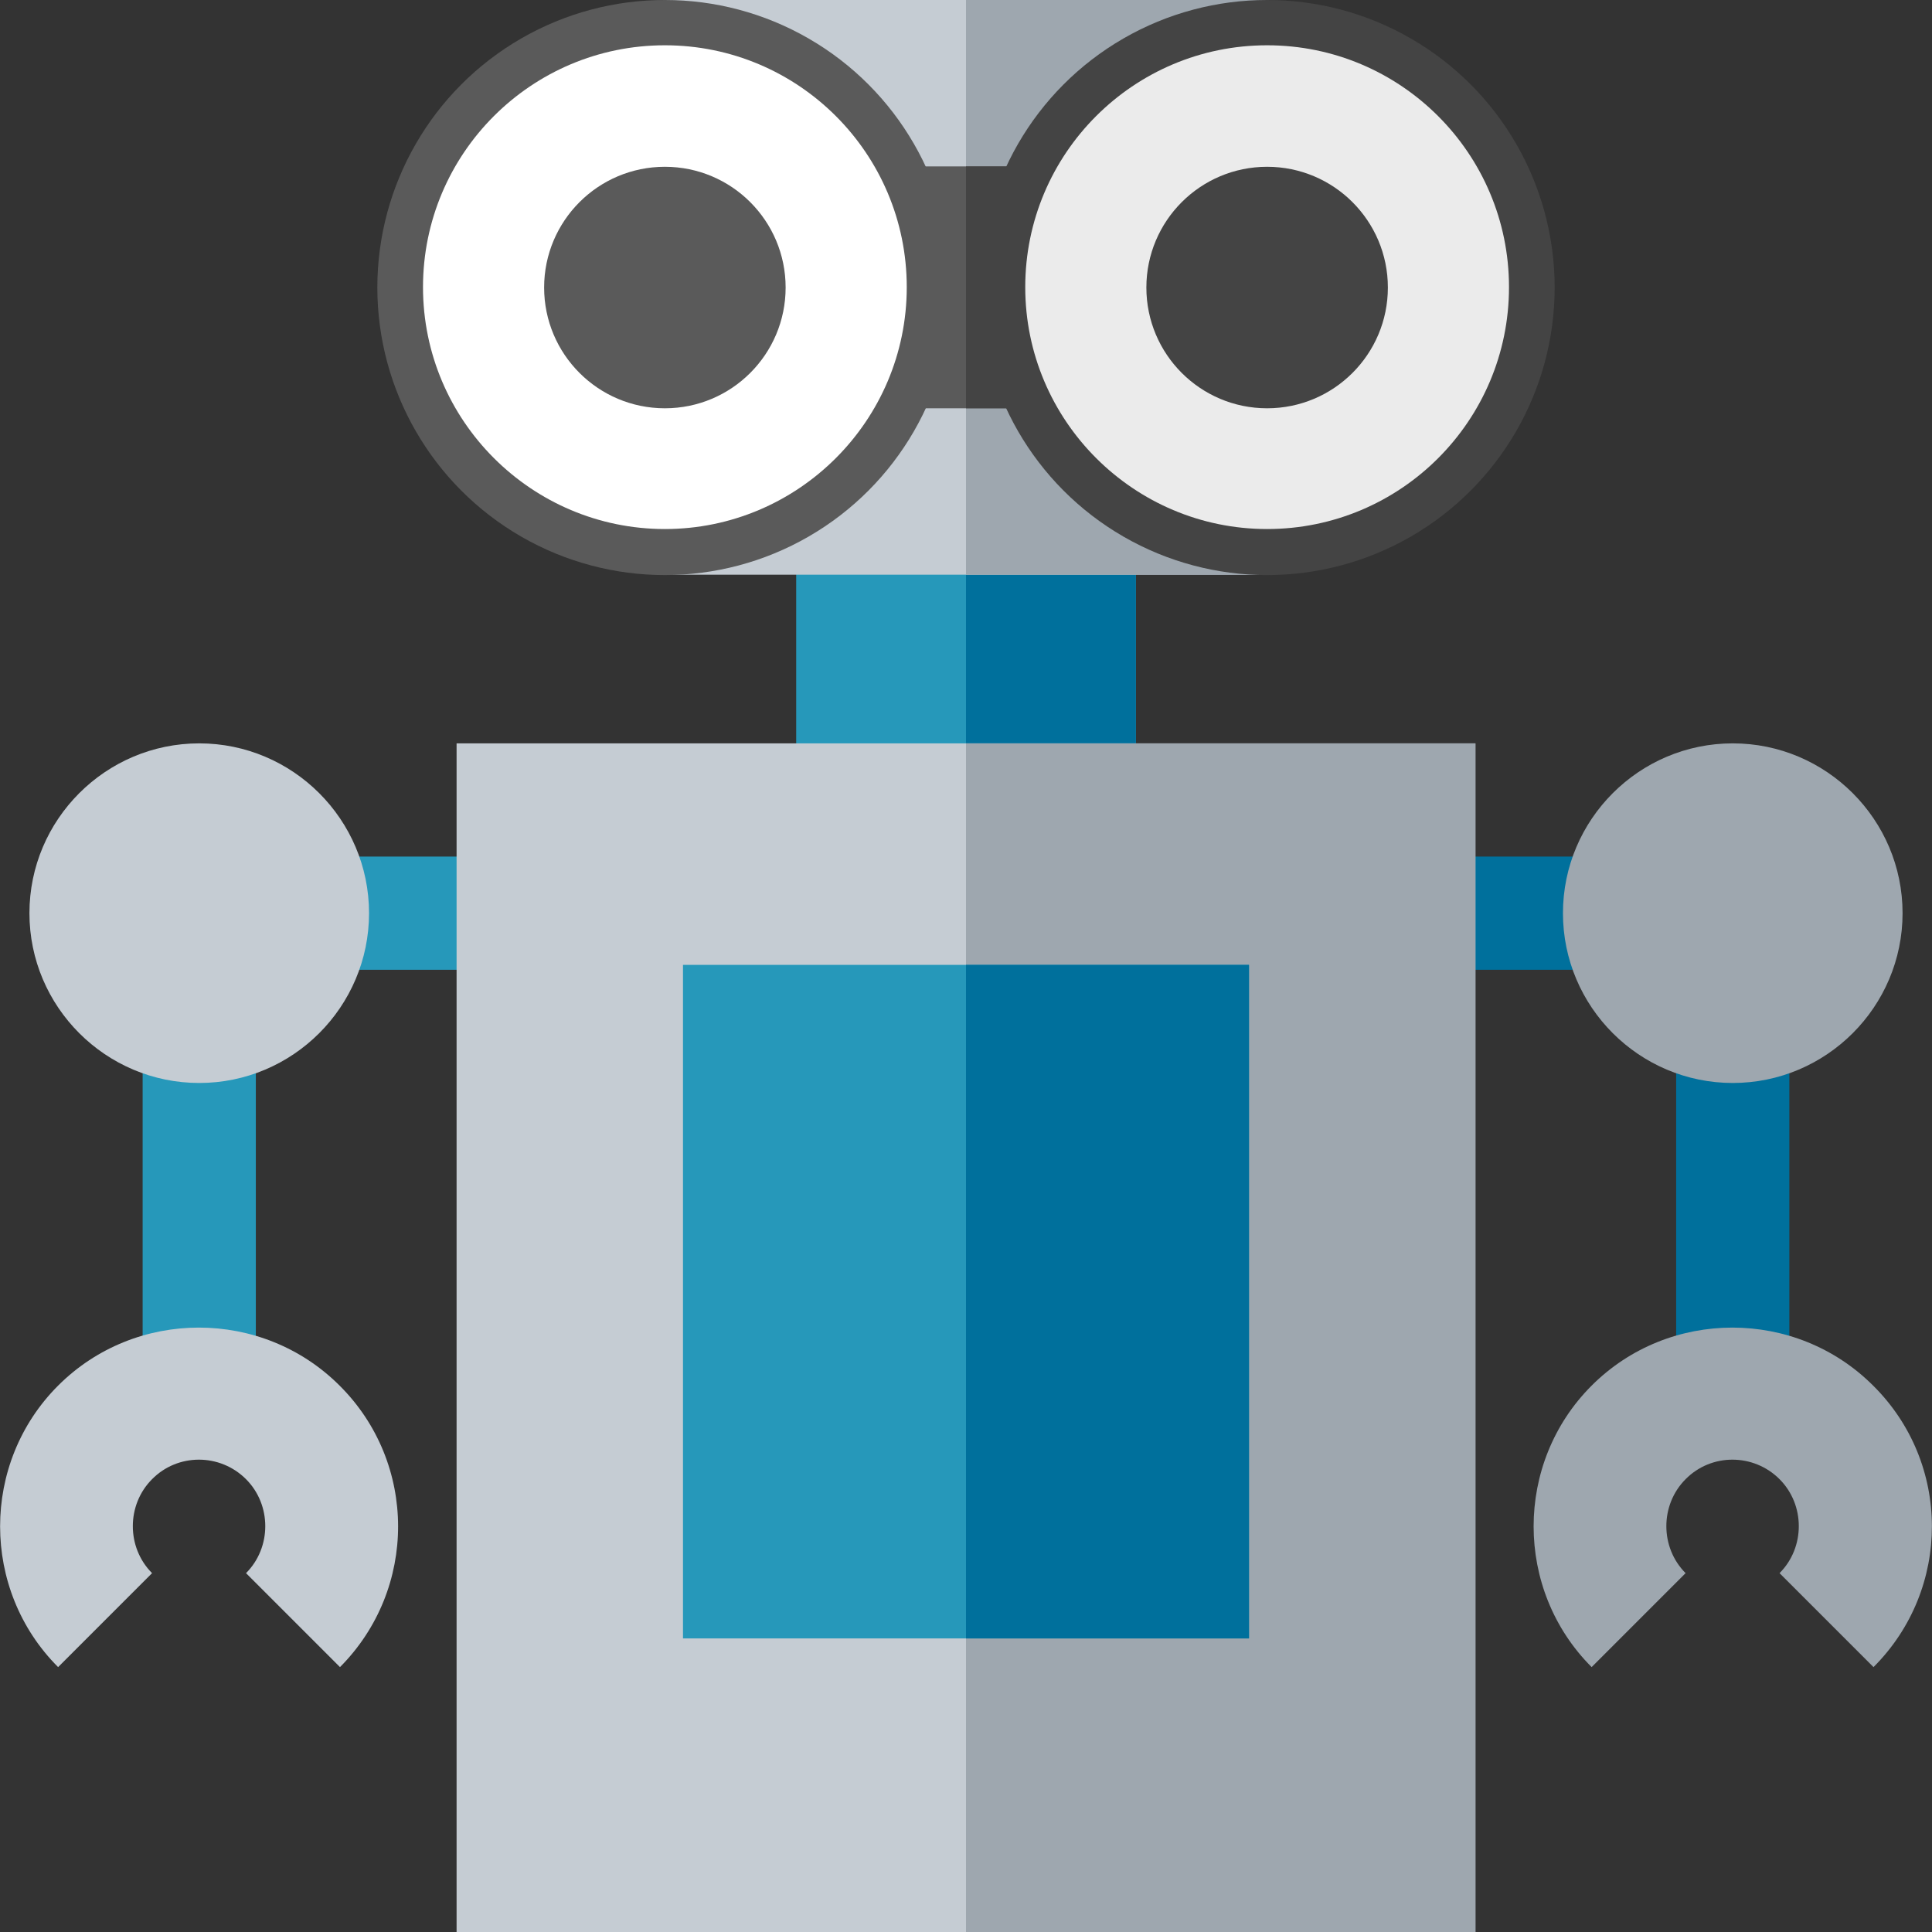 <?xml version="1.0" encoding="utf-8"?>
<!-- Generator: Adobe Illustrator 22.0.1, SVG Export Plug-In . SVG Version: 6.00 Build 0)  -->
<svg version="1.1" id="Capa_1" xmlns="http://www.w3.org/2000/svg" xmlns:xlink="http://www.w3.org/1999/xlink" x="0px" y="0px"
	 viewBox="0 0 512 512" style="enable-background:new 0 0 512 512;" xml:space="preserve">
<rect x="0" y="0" width="512" height="512" fill="#333333" stroke="none"/>
<style type="text/css">
	.st0{fill:#2698BA;}
	.st1{fill:#00709C;}
	.st2{fill:#C5CCD3;}
	.st3{fill:#9EA7AF;}
	.st4{fill:#5A5A5A;}
	.st5{fill:#444444;}
	.st6{fill:#FFFFFF;}
	.st7{fill:#EBEBEB;}
</style>
<rect x="75" y="227" class="st0" width="61" height="30"/>
<rect x="376" y="227" class="st1" width="61" height="30"/>
<rect x="211" y="133.3" class="st0" width="90" height="98"/>
<rect x="256" y="133.3" class="st1" width="45" height="98"/>
<rect x="121" y="197" class="st2" width="270" height="315"/>
<rect x="256" y="197" class="st3" width="135" height="315"/>
<path class="st0" d="M181,255.7v178.5h150V255.7H181z"/>
<rect x="37.8" y="266.7" class="st0" width="30" height="101"/>
<rect x="444.2" y="266.7" class="st1" width="30" height="101"/>
<path class="st2" d="M90.1,441.8l-24.9-24.9c6.8-6.8,6.8-18.1,0-24.9c-6.9-6.9-18.1-6.9-24.9,0c-6.8,6.8-6.8,18.1,0,24.9l-24.9,24.9
	c-20.5-20.5-20.5-54.1,0-74.6s54.1-20.5,74.6,0C110.6,387.7,110.7,421.1,90.1,441.8z"/>
<rect x="256" y="255.7" class="st1" width="75" height="178.5"/>
<path class="st3" d="M496.5,441.8l-24.9-24.9c6.8-6.8,6.8-18.1,0-24.9c-6.9-6.9-18.1-6.9-24.9,0c-6.8,6.8-6.8,18.1,0,24.9
	l-24.9,24.9c-20.5-20.5-20.5-54.1,0-74.6s54.1-20.5,74.6,0C517.1,387.7,517.2,421.1,496.5,441.8z"/>
<path class="st2" d="M52.8,287c-24.8,0-45-20.2-45-45s20.2-45,45-45s45,20.2,45,45S77.6,287,52.8,287z"/>
<path class="st3" d="M459.2,287c-24.8,0-45-20.2-45-45s20.2-45,45-45s45,20.2,45,45S484,287,459.2,287z"/>
<rect x="176.2" class="st2" width="159.7" height="152.3"/>
<rect x="256" class="st3" width="79.8" height="152.3"/>
<rect x="176.2" y="44.1" class="st4" width="159.7" height="64.1"/>
<rect x="256" y="44.1" class="st5" width="79.8" height="64.1"/>
<circle class="st4" cx="176.2" cy="76.2" r="76.2"/>
<circle class="st5" cx="335.8" cy="76.2" r="76.2"/>
<path class="st6" d="M176.2,140.2c-35.3,0-64.1-28.7-64.1-64.1S140.8,12,176.2,12s64.1,28.7,64.1,64.1S211.5,140.2,176.2,140.2z"/>
<path class="st7" d="M335.8,140.2c-35.3,0-64.1-28.7-64.1-64.1S300.4,12,335.8,12s64.1,28.7,64.1,64.1S371.2,140.2,335.8,140.2z"/>
<circle class="st4" cx="176.2" cy="76.2" r="32"/>
<circle class="st5" cx="335.8" cy="76.2" r="32"/>
</svg>
